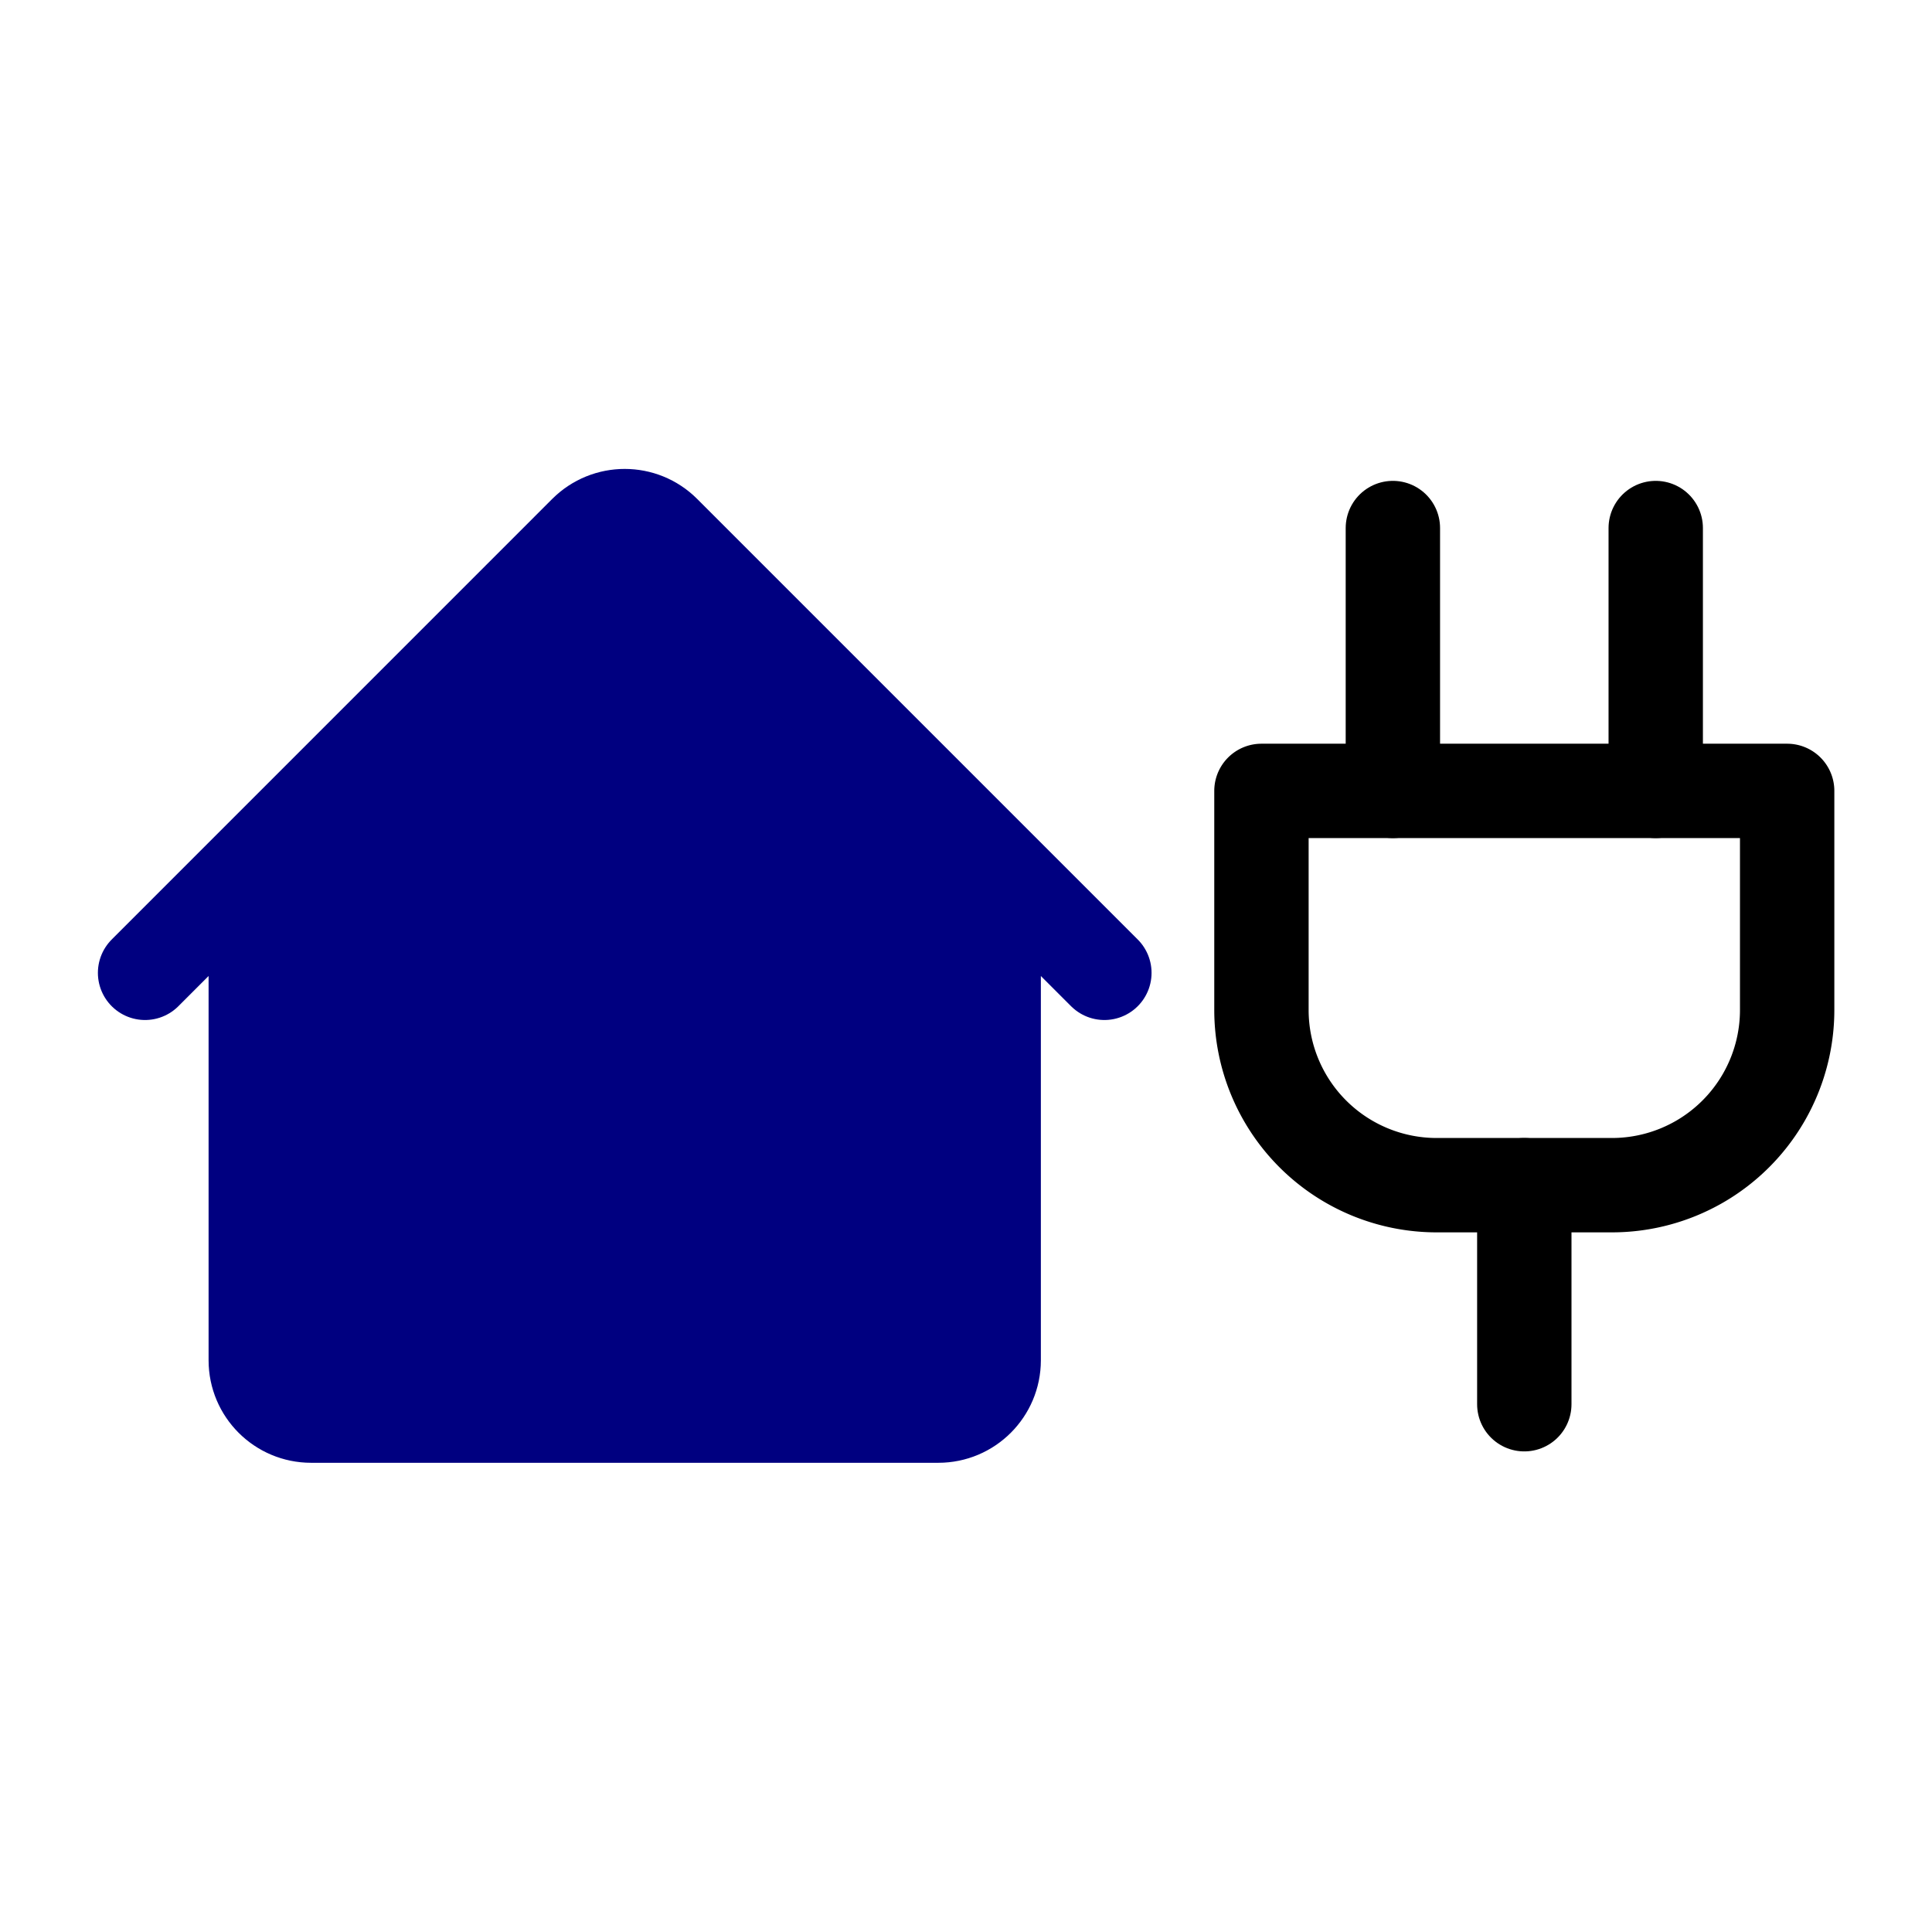 <?xml version="1.0" encoding="UTF-8" standalone="no"?>
<!-- Created with Inkscape (http://www.inkscape.org/) -->

<svg
   width="512"
   height="512"
   viewBox="0 0 512 512"
   version="1.1"
   id="svg1"
   xml:space="preserve"
   inkscape:version="1.4.2 (f4327f4, 2025-05-13)"
   sodipodi:docname="logo.svg"
   inkscape:export-filename="logo_plain.svg"
   inkscape:export-xdpi="288"
   inkscape:export-ydpi="288"
   xmlns:inkscape="http://www.inkscape.org/namespaces/inkscape"
   xmlns:sodipodi="http://sodipodi.sourceforge.net/DTD/sodipodi-0.dtd"
   xmlns="http://www.w3.org/2000/svg"
   xmlns:svg="http://www.w3.org/2000/svg"><sodipodi:namedview
     id="namedview1"
     pagecolor="#ffffff"
     bordercolor="#666666"
     borderopacity="1.0"
     inkscape:showpageshadow="2"
     inkscape:pageopacity="0.0"
     inkscape:pagecheckerboard="true"
     inkscape:deskcolor="#d1d1d1"
     inkscape:document-units="px"
     inkscape:zoom="0.78808594"
     inkscape:cx="174.47336"
     inkscape:cy="231.57373"
     inkscape:window-width="1920"
     inkscape:window-height="1009"
     inkscape:window-x="1912"
     inkscape:window-y="-8"
     inkscape:window-maximized="1"
     inkscape:current-layer="g3" /><defs
     id="defs1" /><g
     inkscape:label="Layer 1"
     inkscape:groupmode="layer"
     id="layer1"><g
       id="g3"
       transform="matrix(13.223,0,0,13.223,14.327,94.133)"
       style="fill:none;stroke:#000000;stroke-width:1.5"><circle
         style="display:none;fill:#ffffff;stroke:#ffffff;stroke-width:1.891;stroke-dasharray:none"
         id="path5"
         cx="18.277"
         cy="12.241"
         r="17.394" /><g
         id="g11"
         inkscape:label="House"
         transform="matrix(0.986,0,0,0.986,-0.395,0.171)"
         style="stroke-width:1.917;stroke-dasharray:none"><path
           style="fill:#000080;stroke:#000080;stroke-width:25.355;stroke-dasharray:none"
           d="m 86.773,366.113 c -3.077,-1.34 -2.881,3.354 -2.881,-68.747 v -64.986 l 43.18,-43.155 c 24.345,-24.33 43.732,-43.36 44.445,-43.626 0.696,-0.259 1.806,-0.347 2.467,-0.194 0.812,0.187 15.294,14.351 44.607,43.626 l 43.404,43.349 v 65.188 c 0,71.616 0.179,67.023 -2.677,68.5 -1.163,0.601 -11.185,0.678 -86.24,0.663 -69.988,-0.015 -85.167,-0.123 -86.305,-0.619 z"
           id="path9"
           transform="matrix(0.076,0,0,0.076,-1.083,-7.119)" /><path
           stroke-linecap="round"
           stroke-linejoin="round"
           d="m 2.25,12.381 8.954,-8.955 c 0.44,-0.439 1.152,-0.439 1.591,0 L 21.321,11.952 21.75,12.381 m -17.25,-2.25 v 10.125 c 0,0.621 0.504,1.125 1.125,1.125 h 12.75 c 0.621,0 1.125,-0.504 1.125,-1.125 v -10.125 m -11.25,11.25 h 8.25"
           id="path1"
           sodipodi:nodetypes="ccscccssssccc"
           inkscape:label="Home"
           style="stroke:#000080;stroke-width:1.917;stroke-dasharray:none" /></g><g
         style="fill:none;stroke:currentColor;stroke-width:2.154;stroke-linecap:round;stroke-linejoin:round;stroke-dasharray:none"
         id="g2"
         transform="matrix(0.878,0,0,0.878,18.93,1.708)"
         inkscape:label="Plug"><path
           d="M 12,22 V 17"
           id="path1-8"
           style="stroke-width:2.154;stroke-dasharray:none" /><path
           d="M 9,8 V 2"
           id="path2"
           style="stroke-width:2.154;stroke-dasharray:none" /><path
           d="M 15,8 V 2"
           id="path3"
           style="stroke-width:2.154;stroke-dasharray:none" /><path
           d="m 18,8 v 5 a 4,4 0 0 1 -4,4 H 10 A 4,4 0 0 1 6,13 V 8 Z"
           id="path4"
           style="stroke-width:2.154;stroke-dasharray:none" /></g></g></g></svg>
